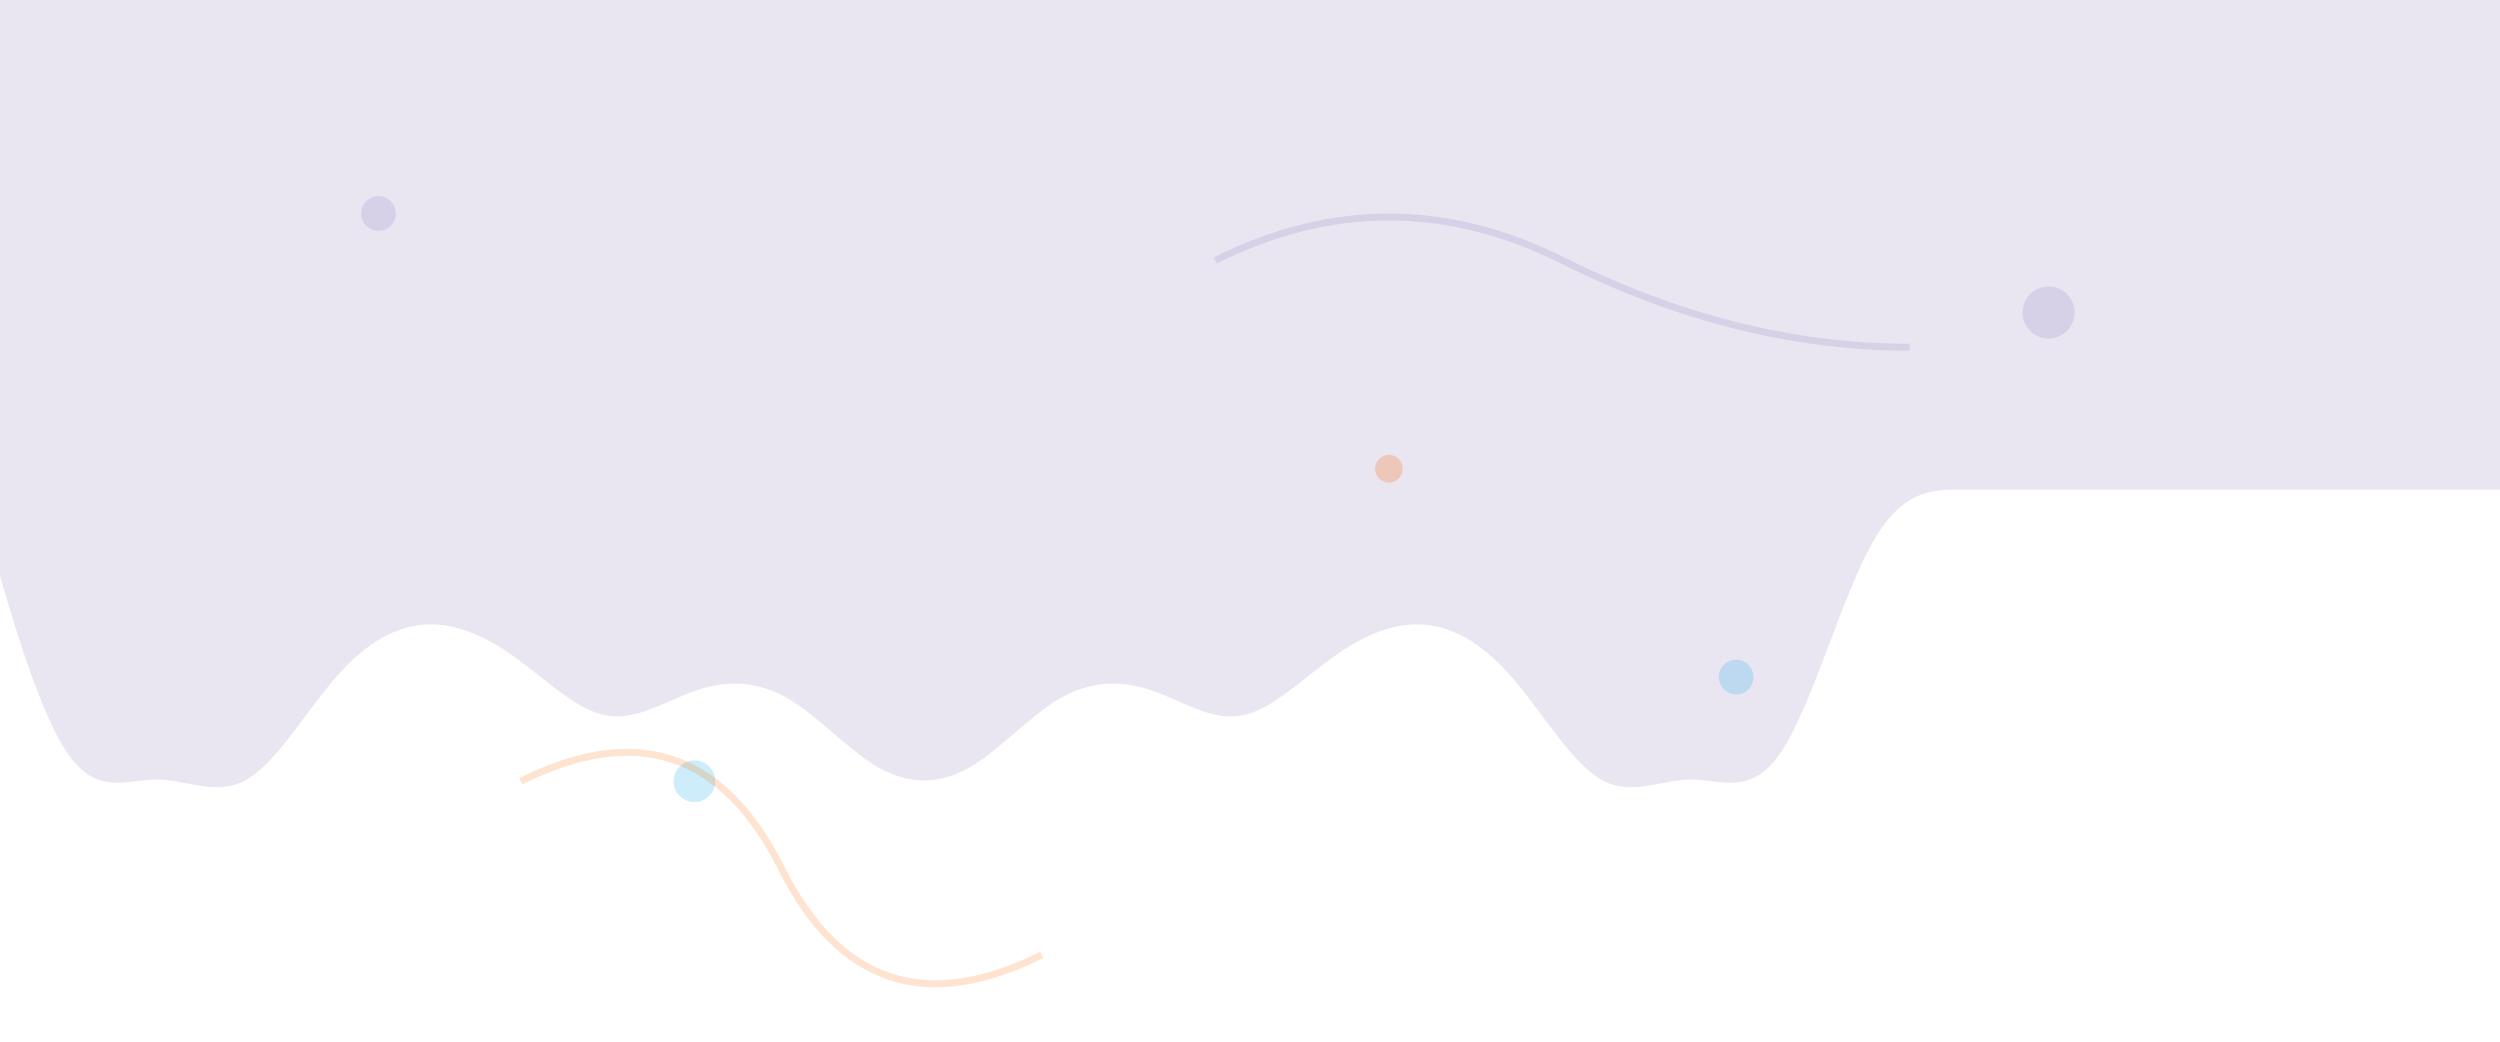 
<svg width="1440" height="600" viewBox="0 0 1440 600" fill="none" xmlns="http://www.w3.org/2000/svg">
  <g opacity="0.15">
    <path d="M-14 282L-5.2 313.2C3.5 344.3 20.8 406.7 38.2 432.8C55.5 459 72.8 449 90.2 449C107.5 449 124.8 459 142.2 449C159.5 439 176.8 409 194.2 389.3C211.5 369.7 228.8 360.3 246.2 359.7C263.5 359 280.8 367 298.2 379.7C315.5 392.3 332.8 409.7 350.2 412.3C367.5 415 384.8 403 402.2 397.3C419.5 391.7 436.8 392.3 454.2 402.5C471.5 412.7 488.8 432.3 506.2 442.2C523.5 452 540.8 452 558.2 442.2C575.5 432.3 592.8 412.7 610.2 402.5C627.5 392.3 644.8 391.7 662.2 397.3C679.5 403 696.8 415 714.2 412.3C731.5 409.7 748.8 392.3 766.2 379.7C783.5 367 800.8 359 818.2 359.7C835.5 360.3 852.8 369.7 870.2 389.3C887.5 409 904.8 439 922.2 449C939.5 459 956.8 449 974.2 449C991.5 449 1008.8 459 1026.2 432.8C1043.5 406.7 1060.8 344.3 1078.2 313.2C1095.5 282 1112.8 282 1130.2 282C1147.5 282 1164.8 282 1182.2 282C1199.5 282 1216.8 282 1234.2 282C1251.5 282 1268.8 282 1286.2 282C1303.5 282 1320.8 282 1338.2 282C1355.5 282 1372.8 282 1390.2 282C1407.5 282 1424.8 282 1433.5 282L1442.2 282L1442.2 0L1433.5 0C1424.8 0 1407.5 0 1390.2 0C1372.8 0 1355.5 0 1338.2 0C1320.8 0 1303.5 0 1286.2 0C1268.8 0 1251.5 0 1234.2 0C1216.8 0 1199.5 0 1182.2 0C1164.8 0 1147.5 0 1130.2 0C1112.8 0 1095.5 0 1078.2 0C1060.8 0 1043.5 0 1026.2 0C1008.8 0 991.5 0 974.2 0C956.8 0 939.5 0 922.2 0C904.8 0 887.5 0 870.2 0C852.8 0 835.5 0 818.2 0C800.8 0 783.5 0 766.2 0C748.8 0 731.5 0 714.2 0C696.8 0 679.5 0 662.2 0C644.8 0 627.5 0 610.2 0C592.8 0 575.5 0 558.2 0C540.8 0 523.5 0 506.2 0C488.8 0 471.5 0 454.2 0C436.8 0 419.5 0 402.2 0C384.8 0 367.5 0 350.2 0C332.8 0 315.5 0 298.2 0C280.8 0 263.5 0 246.2 0C228.8 0 211.5 0 194.2 0C176.8 0 159.5 0 142.2 0C124.8 0 107.5 0 90.2 0C72.8 0 55.5 0 38.2 0C20.8 0 3.5 0 -5.2 0L-14 0L-14 282Z" fill="#6E59A5"/>
  </g>
  <circle cx="218" cy="123" r="10" fill="#6E59A5" fill-opacity="0.15"/>
  <circle cx="400" cy="450" r="12" fill="#0EA5E9" fill-opacity="0.2"/>
  <circle cx="800" cy="270" r="8" fill="#F97316" fill-opacity="0.25"/>
  <circle cx="1180" cy="180" r="15" fill="#6E59A5" fill-opacity="0.15"/>
  <circle cx="1000" cy="390" r="10" fill="#0EA5E9" fill-opacity="0.2"/>
  <path d="M300,450Q400,400,450,500T600,550" stroke="#F97316" stroke-opacity="0.2" stroke-width="4" fill="none"/>
  <path d="M700,150Q800,100,900,150T1100,200" stroke="#6E59A5" stroke-opacity="0.15" stroke-width="4" fill="none"/>
</svg>
